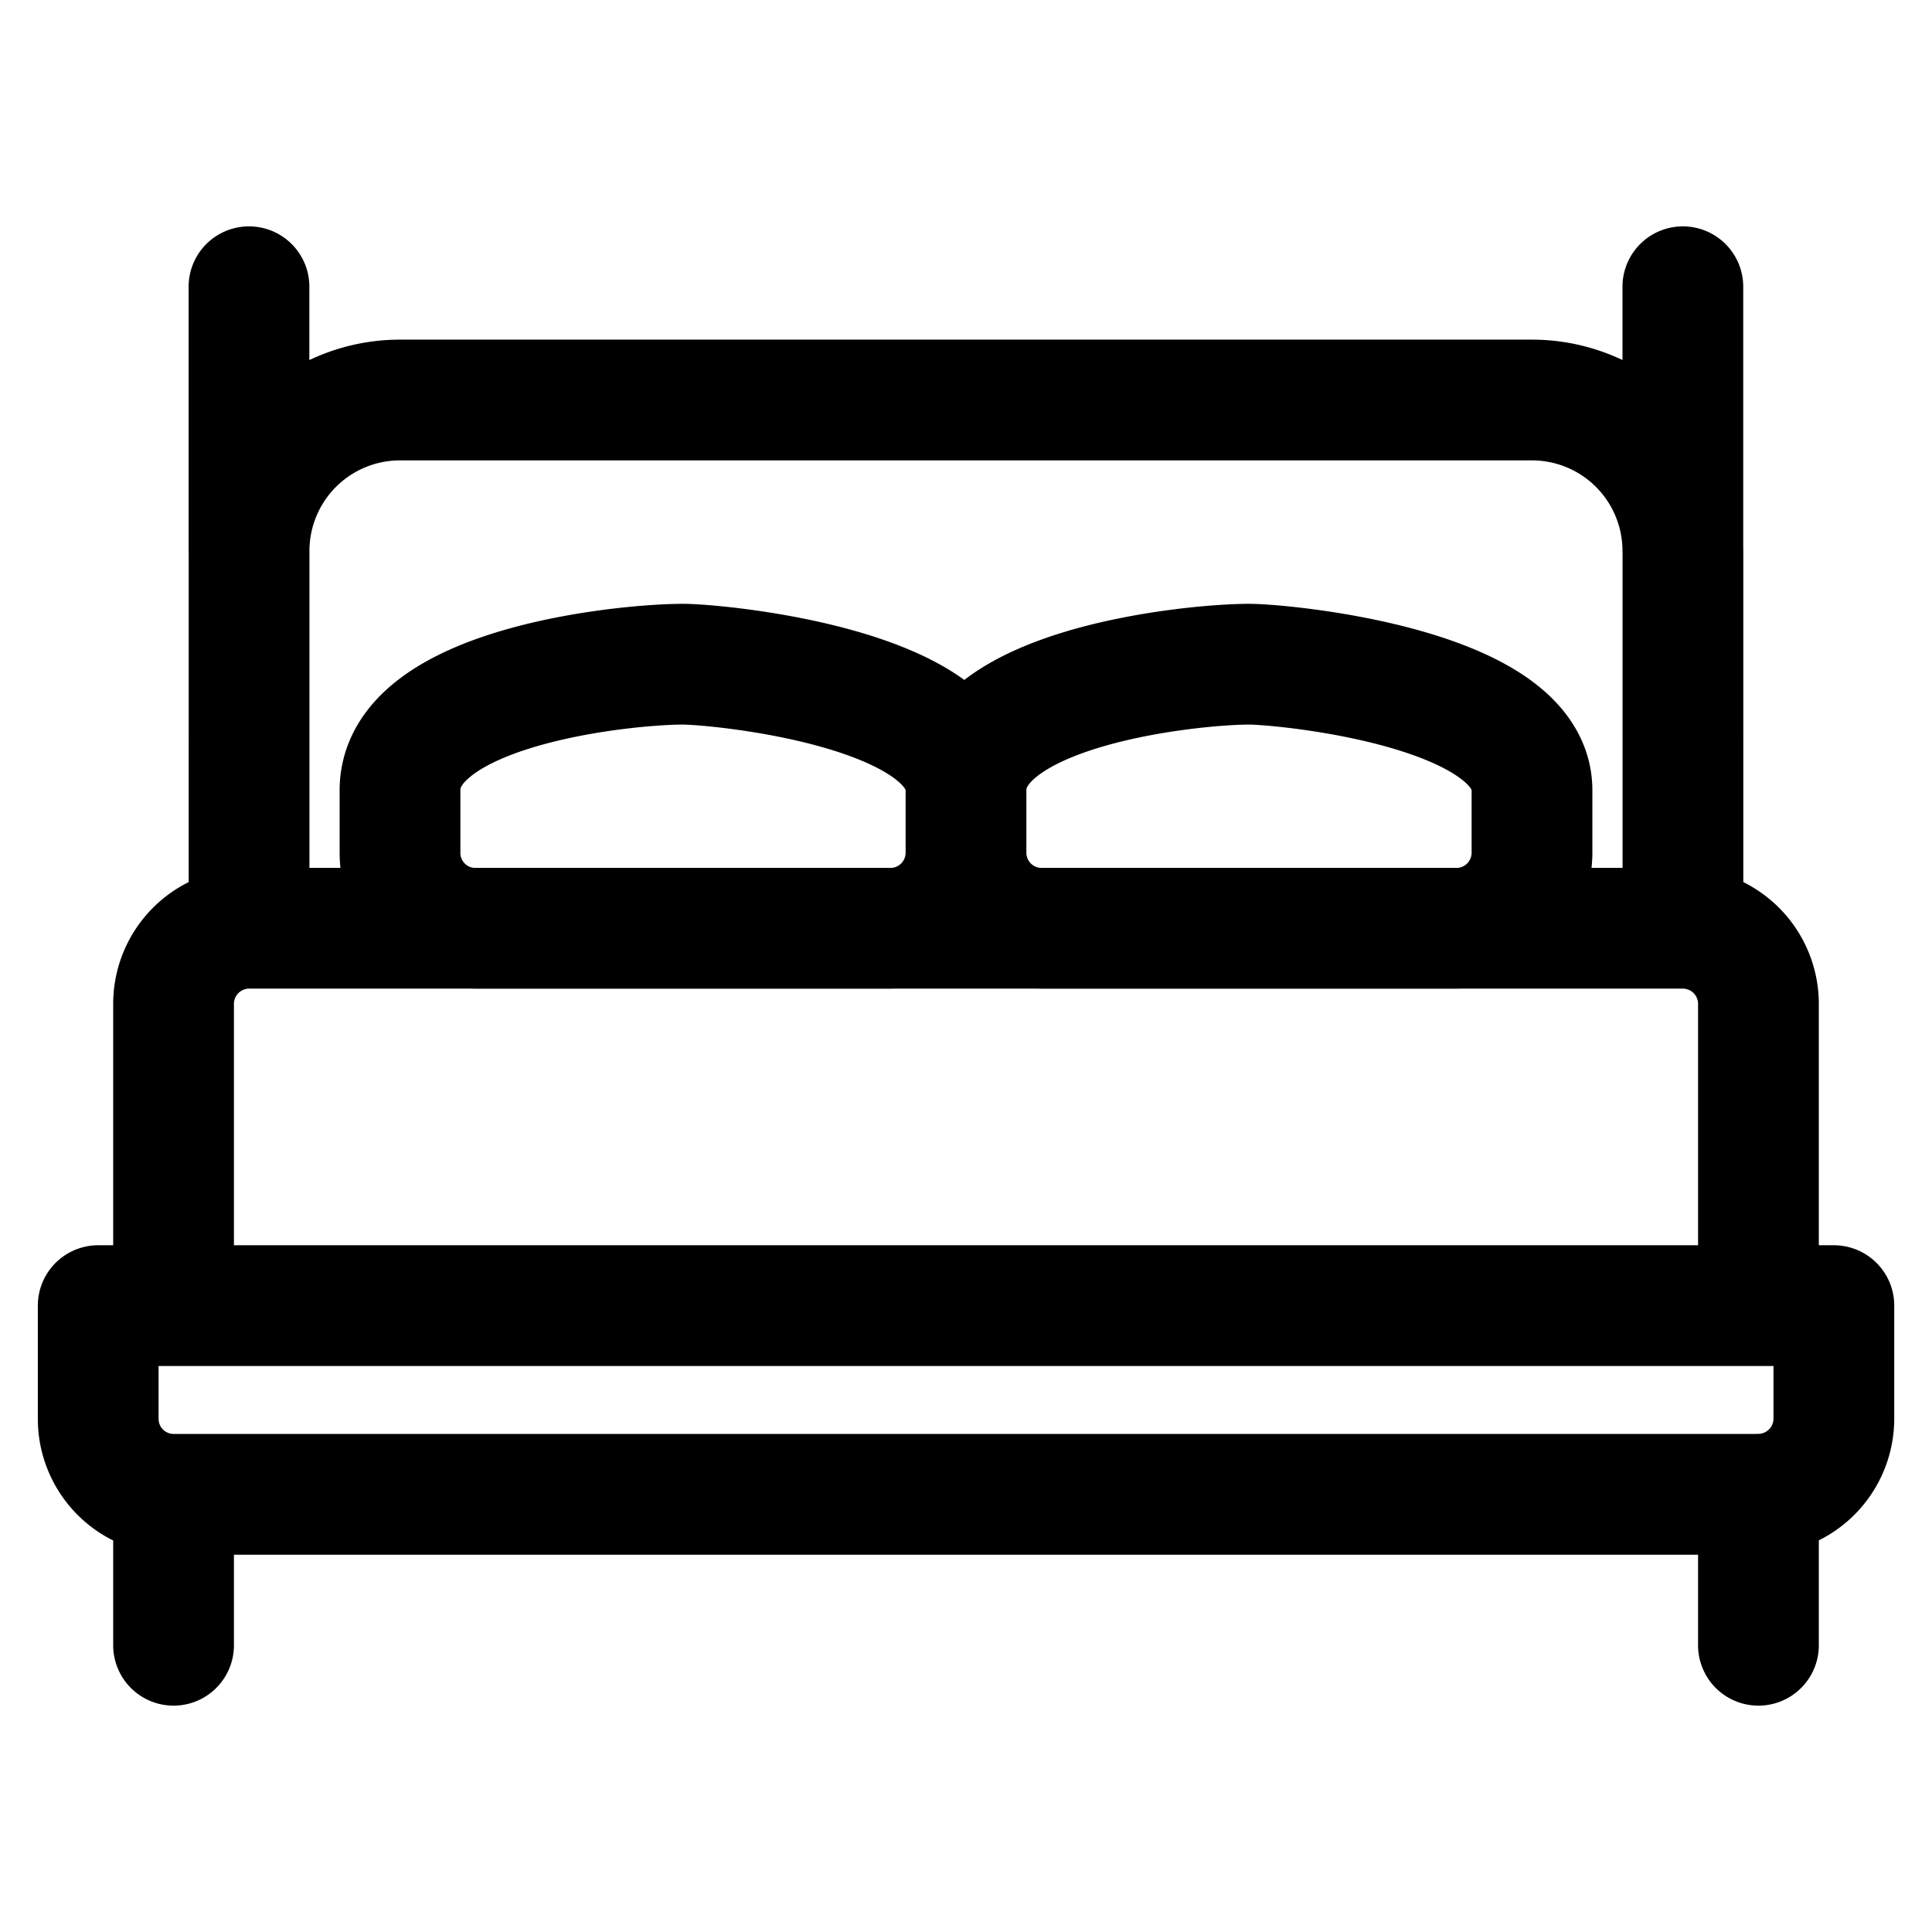 <svg viewBox="0 0 24 24" fill="none" xmlns="http://www.w3.org/2000/svg"><path d="M3.094 11.531h17.812m-17.812 0a.94.94 0 0 0-.938.938v3.75h19.688v-3.75a.94.94 0 0 0-.938-.938m-17.812 0V6.844m17.812 4.687V6.844m.938 11.718a.94.94 0 0 0 .937-.937v-1.406H1.22v1.406a.937.937 0 0 0 .937.938m19.688 0H2.156m19.688 0v1.875M2.156 18.563v1.875m.938-13.594a1.875 1.875 0 0 1 1.875-1.875H19.03a1.875 1.875 0 0 1 1.875 1.875m-17.812 0V3.562m17.812 3.282V3.562M12 10.595a.94.94 0 0 1-.937.937H5.906a.937.937 0 0 1-.937-.937v-.778c0-1.285 2.784-1.566 3.515-1.566.432 0 3.516.29 3.516 1.566m0 .778v-.778m0 .778a.94.94 0 0 0 .938.937h5.156a.94.94 0 0 0 .937-.937v-.778c0-1.275-3.084-1.566-3.515-1.566-.703 0-3.516.281-3.516 1.566" stroke="currentColor" vector-effect="non-scaling-stroke" stroke-width="1.5" stroke-linecap="round" stroke-linejoin="round"/></svg>